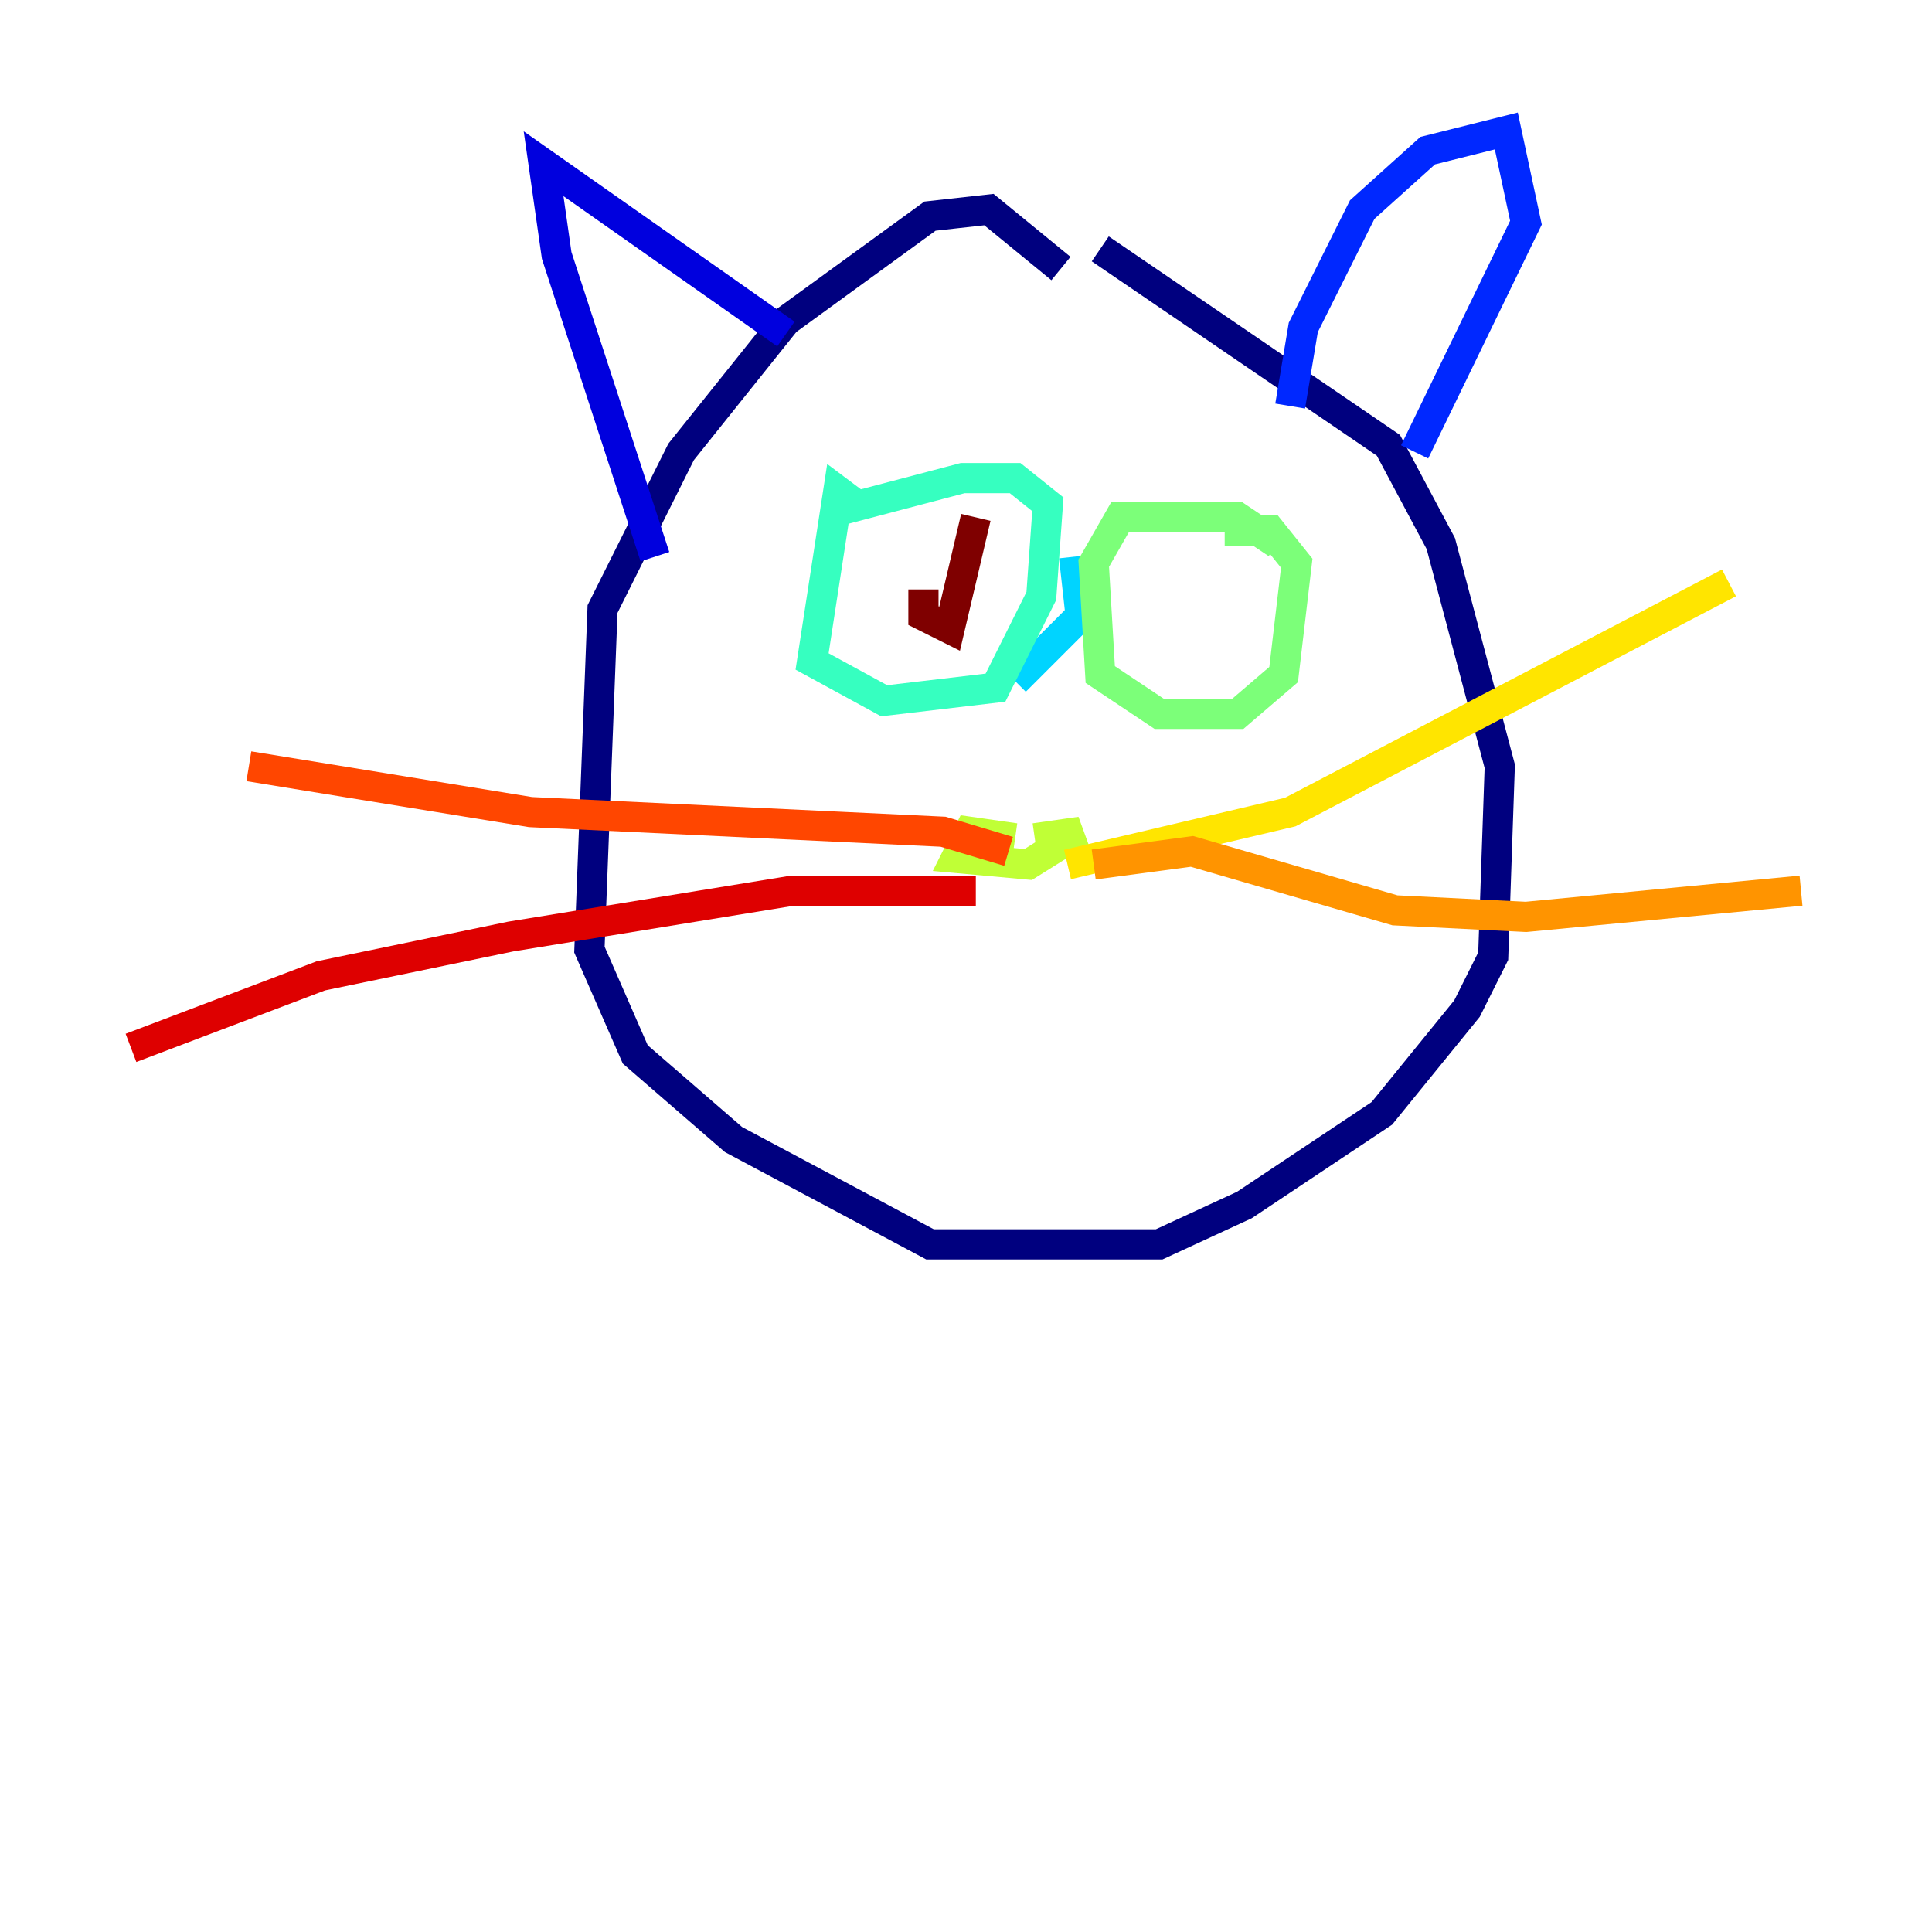 <?xml version="1.0" encoding="utf-8" ?>
<svg baseProfile="tiny" height="128" version="1.2" viewBox="0,0,128,128" width="128" xmlns="http://www.w3.org/2000/svg" xmlns:ev="http://www.w3.org/2001/xml-events" xmlns:xlink="http://www.w3.org/1999/xlink"><defs /><polyline fill="none" points="70.291,17.79 65.519,13.885 61.614,14.319 52.068,21.261 45.125,29.939 39.919,40.352 39.051,62.915 42.088,69.858 48.597,75.498 61.614,82.441 76.8,82.441 82.441,79.837 91.552,73.763 97.193,66.82 98.929,63.349 99.363,50.766 95.458,36.014 91.986,29.505 72.895,16.488" stroke="#00007f" stroke-width="2" /><polyline fill="none" points="43.39,36.881 36.881,16.922 36.014,10.848 52.068,22.129" stroke="#0000de" stroke-width="2" /><polyline fill="none" points="85.478,26.902 86.346,21.695 90.251,13.885 94.59,9.98 99.797,8.678 101.098,14.752 93.722,29.939" stroke="#0028ff" stroke-width="2" /><polyline fill="none" points="58.142,32.542 58.142,32.542" stroke="#0080ff" stroke-width="2" /><polyline fill="none" points="67.254,45.125 71.593,40.786 71.159,36.881" stroke="#00d4ff" stroke-width="2" /><polyline fill="none" points="57.275,33.844 55.539,32.542 53.803,43.824 58.576,46.427 65.953,45.559 68.99,39.485 69.424,33.41 67.254,31.675 63.783,31.675 55.539,33.844" stroke="#36ffc0" stroke-width="2" /><polyline fill="none" points="84.61,36.014 82.007,34.278 74.197,34.278 72.461,37.315 72.895,44.691 76.8,47.295 82.007,47.295 85.044,44.691 85.912,37.315 84.176,35.146 81.139,35.146" stroke="#7cff79" stroke-width="2" /><polyline fill="none" points="67.254,55.539 64.217,55.105 63.349,56.841 68.122,57.275 71.593,55.105 68.556,55.539" stroke="#c0ff36" stroke-width="2" /><polyline fill="none" points="70.725,57.275 85.478,53.803 114.549,38.617" stroke="#ffe500" stroke-width="2" /><polyline fill="none" points="72.461,57.275 78.969,56.407 92.42,60.312 101.098,60.746 119.322,59.01" stroke="#ff9400" stroke-width="2" /><polyline fill="none" points="66.82,56.407 62.481,55.105 35.146,53.803 16.488,50.766" stroke="#ff4600" stroke-width="2" /><polyline fill="none" points="64.651,59.01 52.502,59.01 33.844,62.047 21.261,64.651 8.678,69.424" stroke="#de0000" stroke-width="2" /><polyline fill="none" points="61.18,39.051 61.18,40.786 62.915,41.654 64.651,34.278" stroke="#7f0000" stroke-width="2" /></svg>